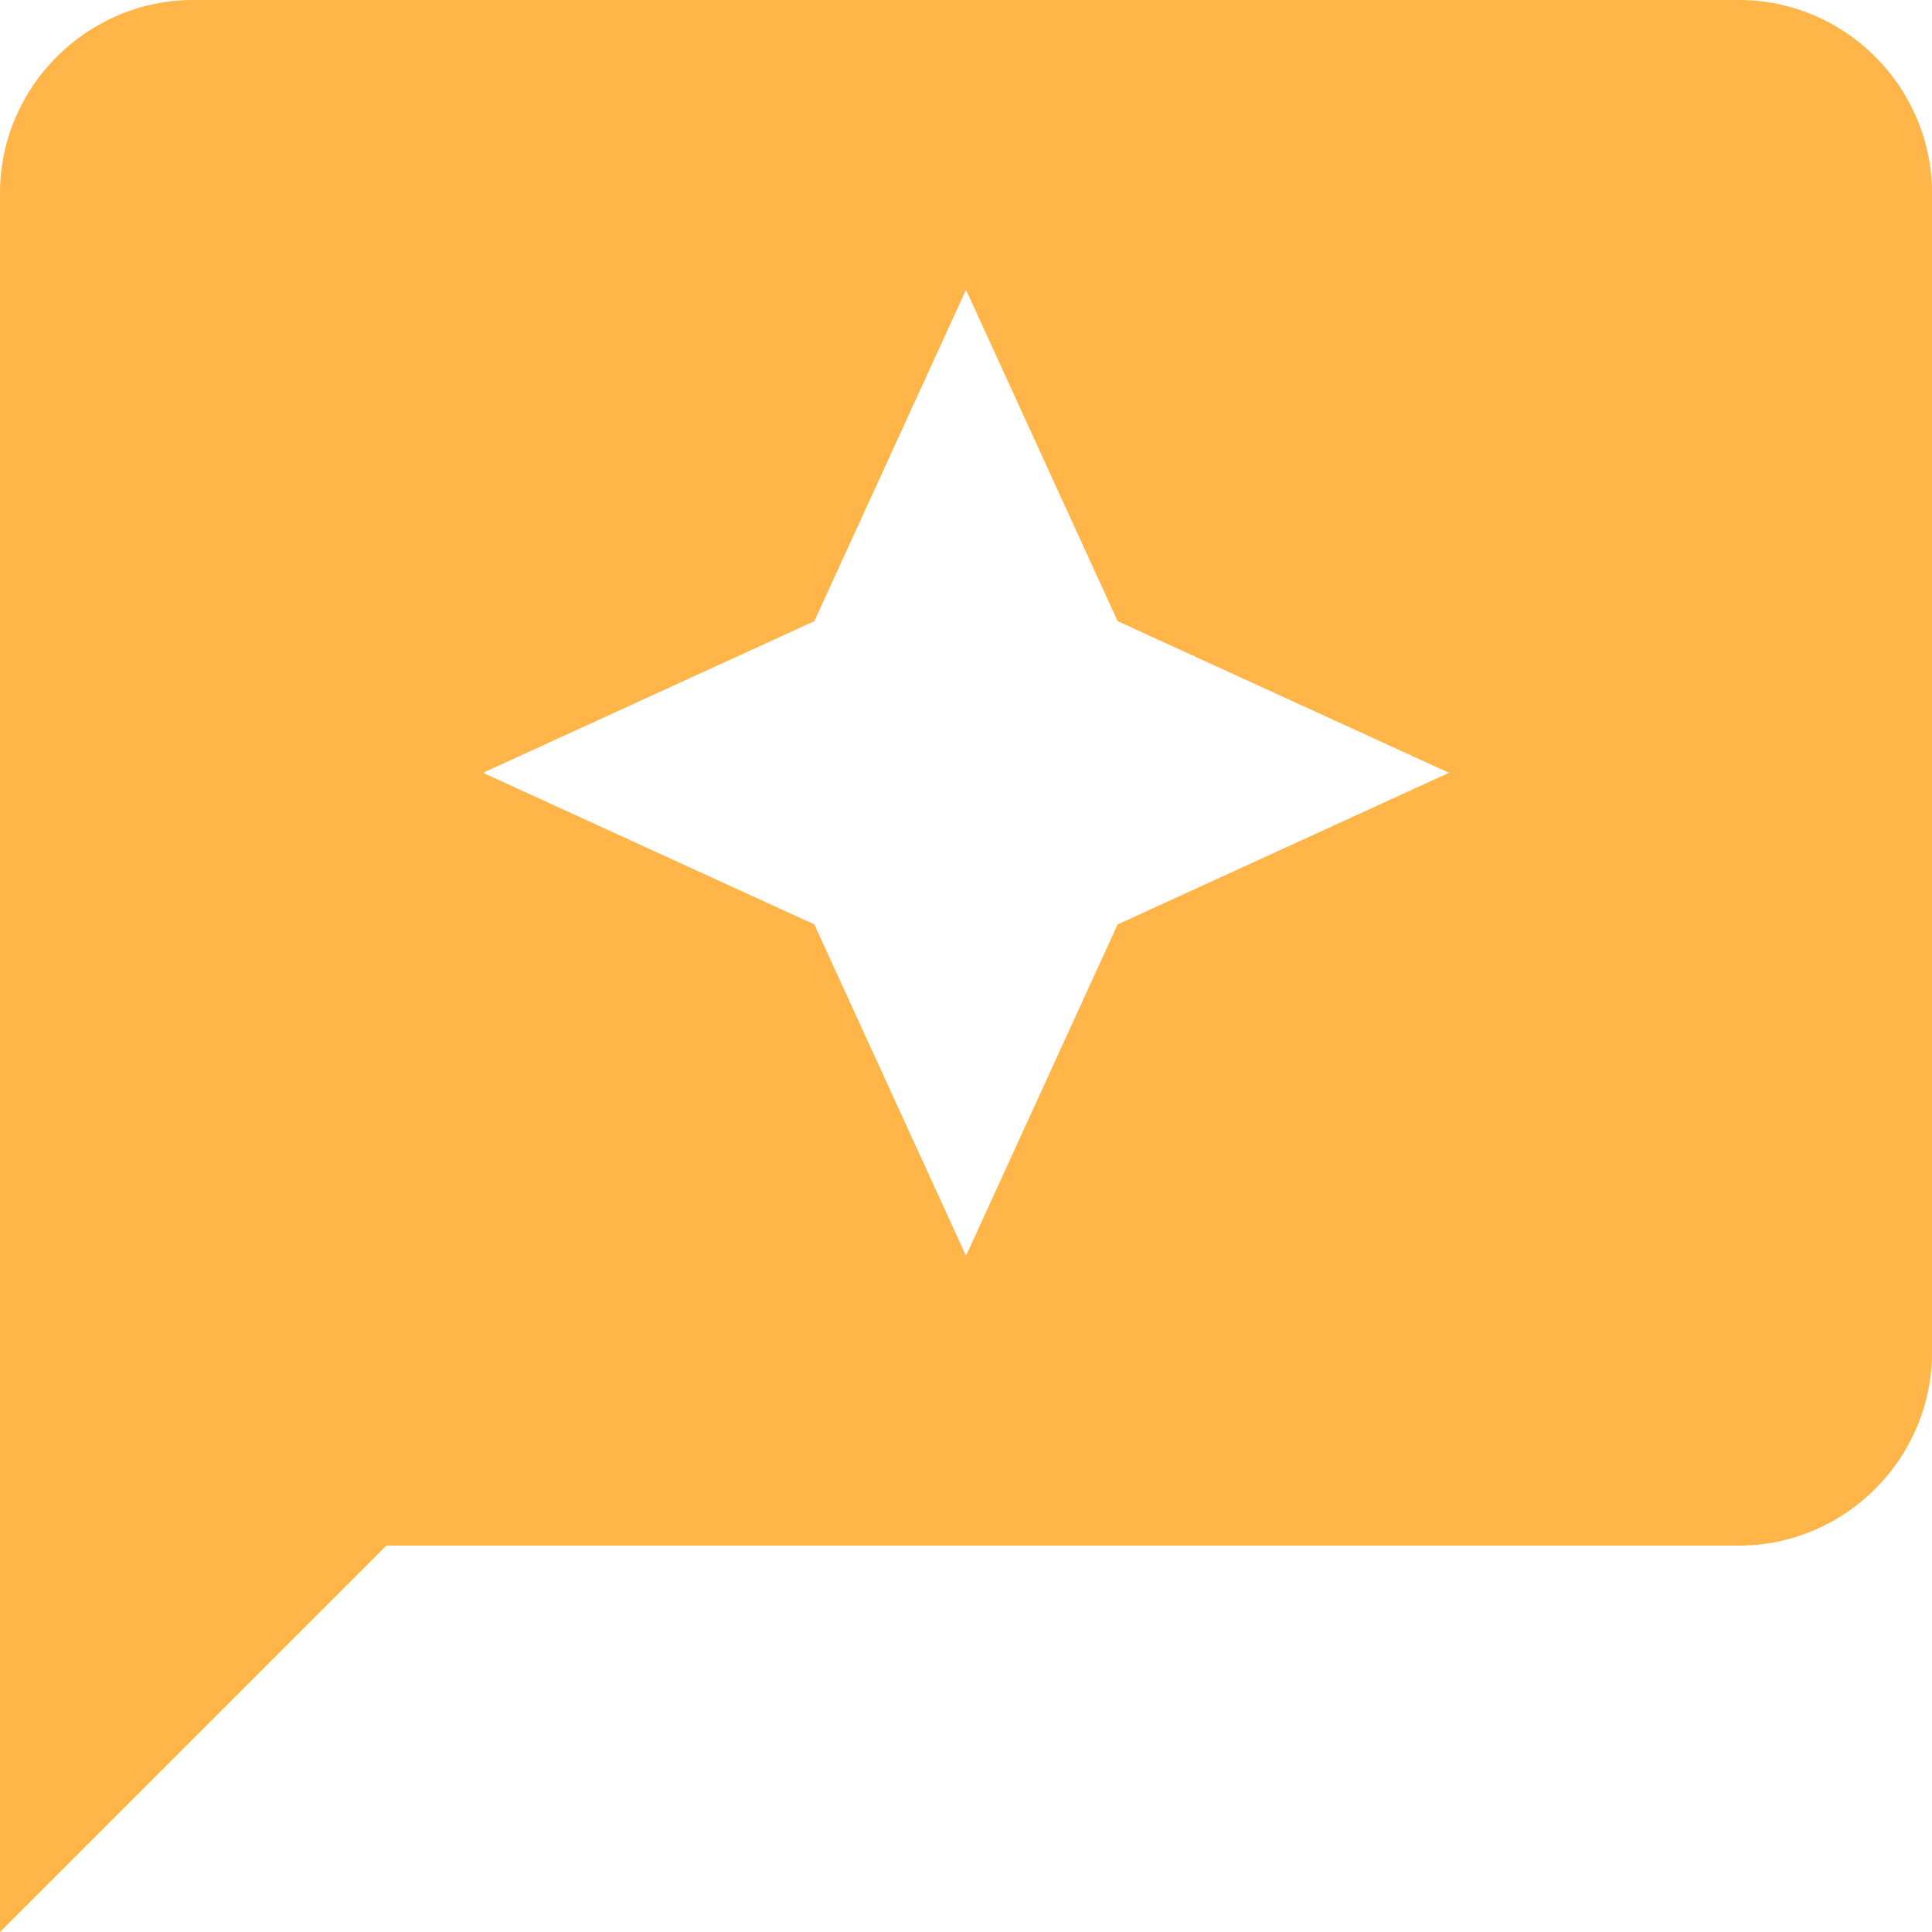 <svg width="33" height="33" viewBox="0 0 33 33" fill="none" xmlns="http://www.w3.org/2000/svg">
<path d="M29.7 0H3.3C1.485 0 0 1.485 0 3.3V33L6.6 26.4H29.7C31.515 26.4 33 24.915 33 23.1V3.3C33 1.485 31.515 0 29.7 0ZM19.09 15.79L16.5 21.45L13.909 15.79L8.25 13.2L13.909 10.61L16.5 4.95L19.09 10.61L24.75 13.2L19.09 15.79Z" fill="#FFB547"/>
</svg>
